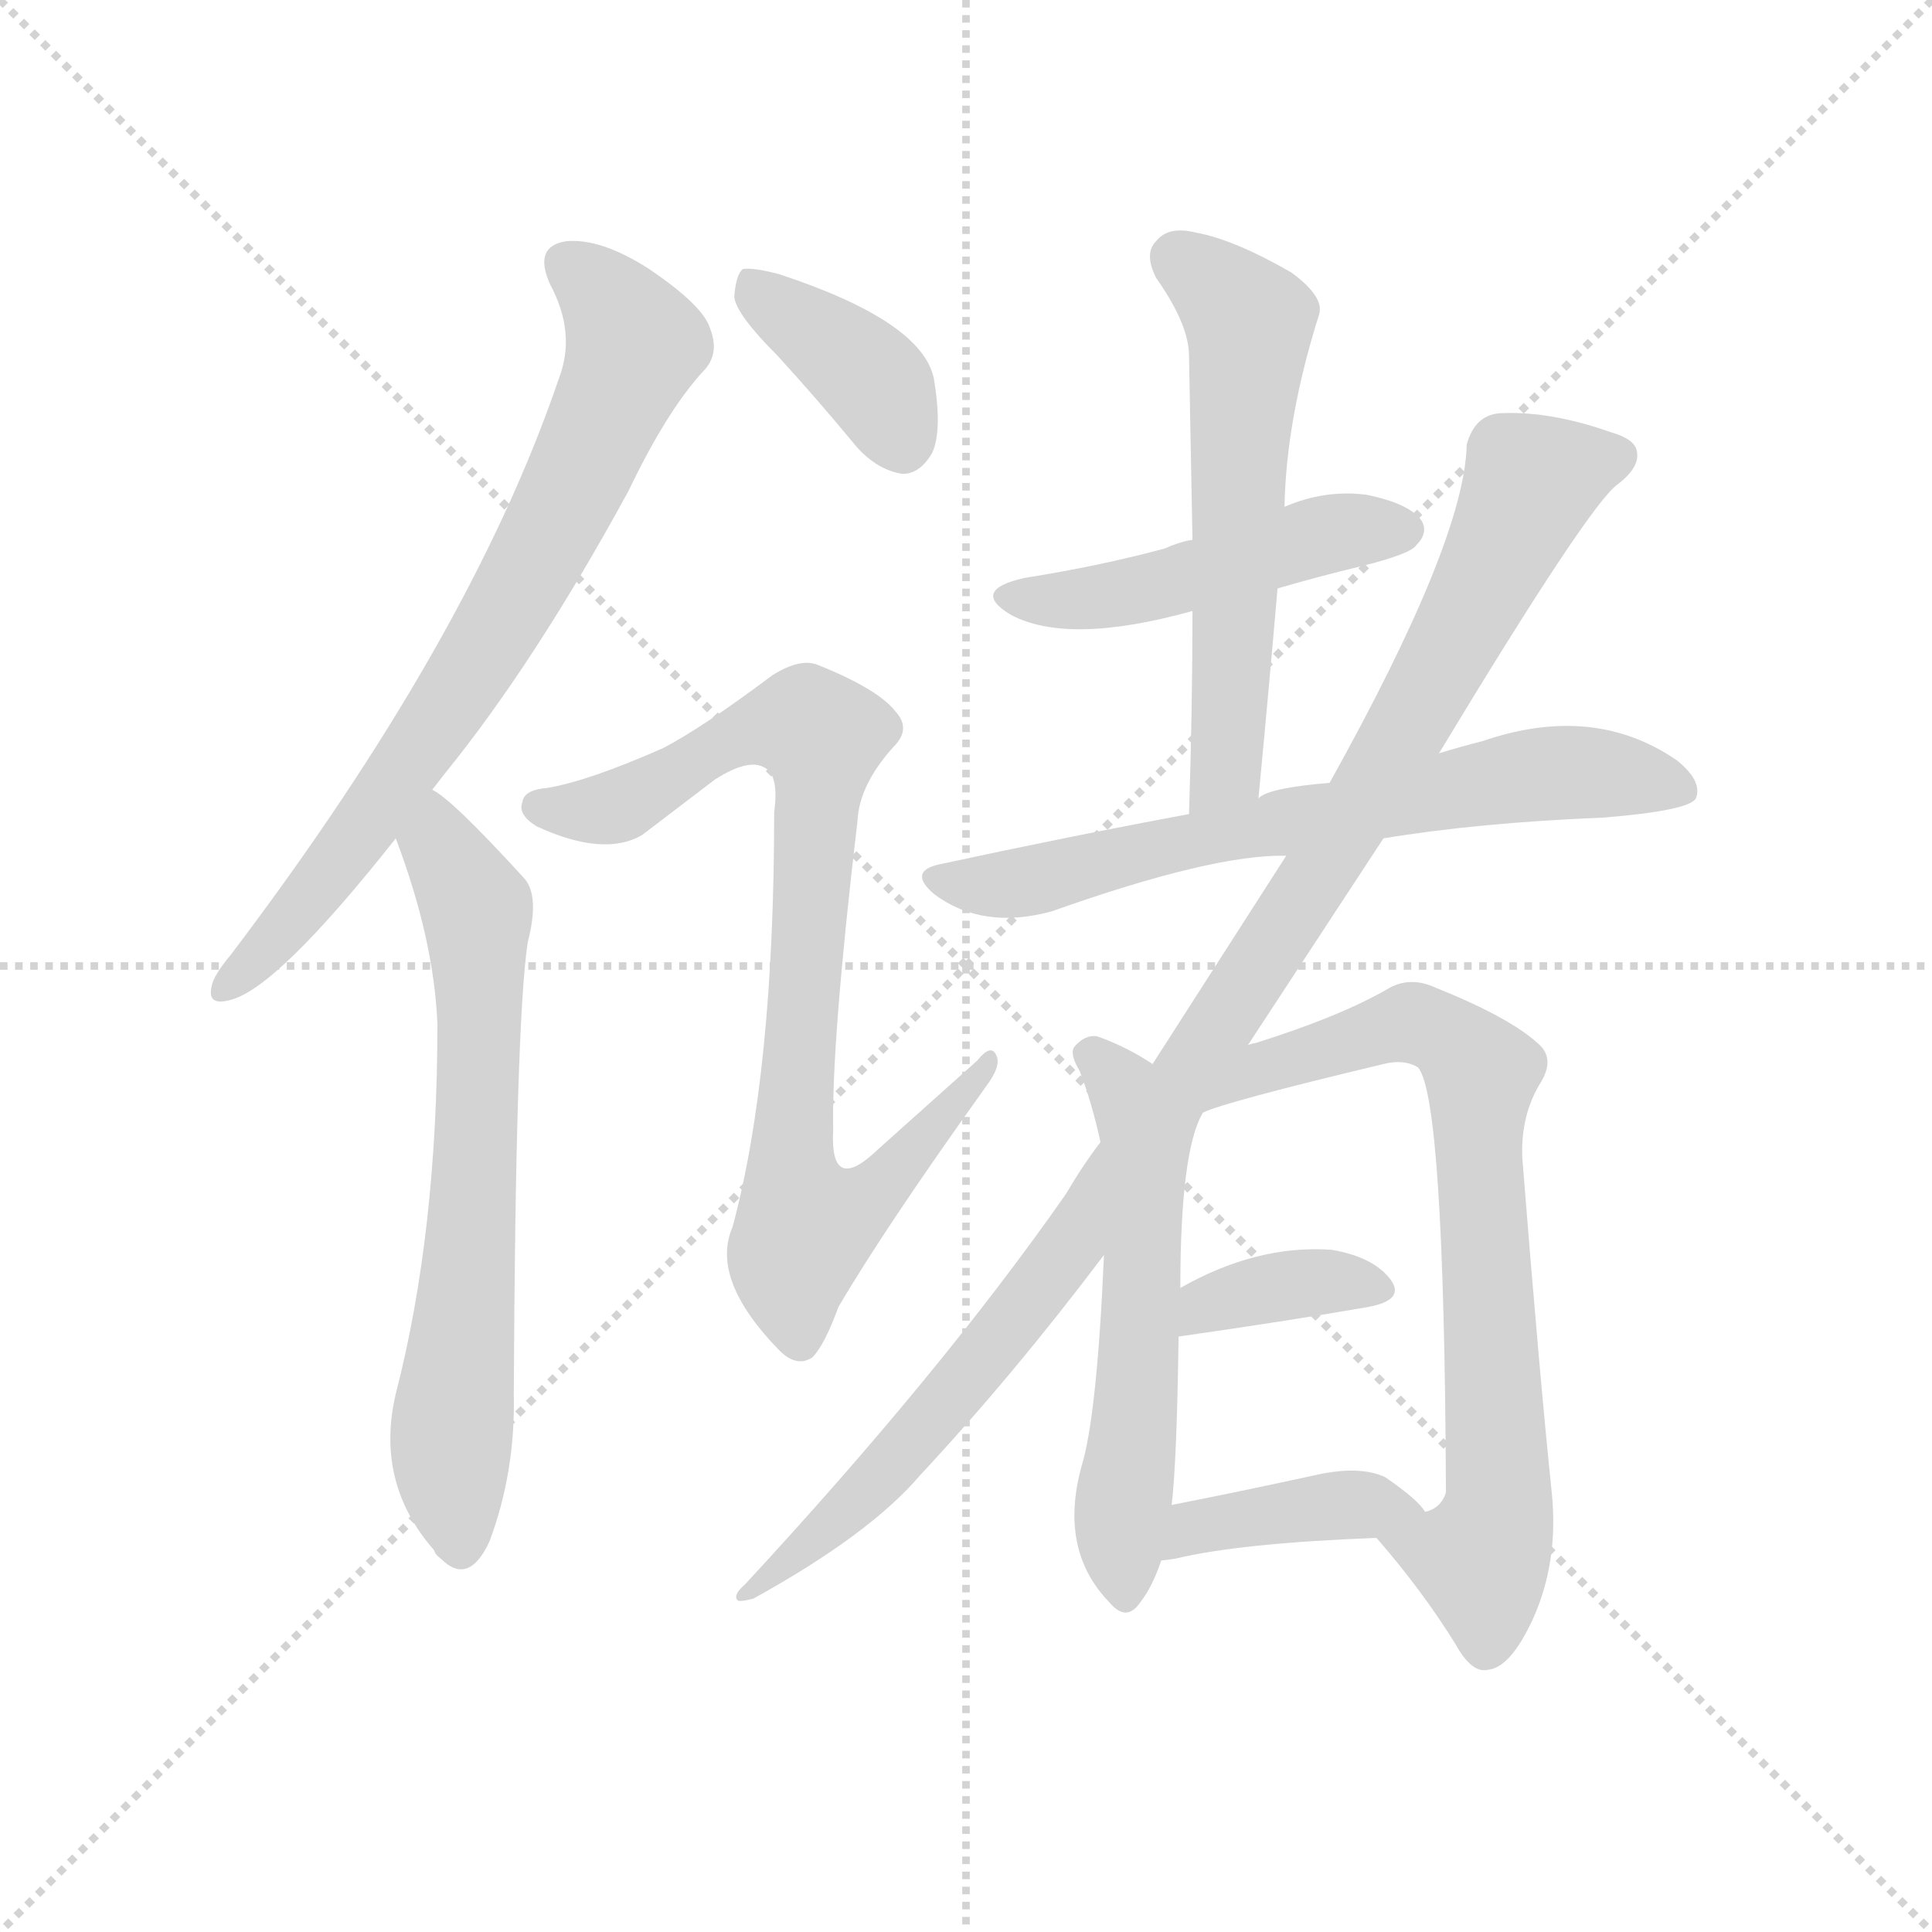 <svg version="1.1" viewBox="0 0 1024 1024" xmlns="http://www.w3.org/2000/svg">
  <g stroke="lightgray" stroke-dasharray="1,1" stroke-width="1" transform="scale(4, 4)">
    <line x1="0" y1="0" x2="256" y2="256"></line>
    <line x1="256" y1="0" x2="0" y2="256"></line>
    <line x1="128" y1="0" x2="128" y2="256"></line>
    <line x1="0" y1="128" x2="256" y2="128"></line>
  </g>
  <g transform="scale(0.92, -0.92) translate(60, -850)">
    <style type="text/css">
      
        @keyframes keyframes0 {
          from {
            stroke: blue;
            stroke-dashoffset: 755;
            stroke-width: 128;
          }
          71% {
            animation-timing-function: step-end;
            stroke: blue;
            stroke-dashoffset: 0;
            stroke-width: 128;
          }
          to {
            stroke: black;
            stroke-width: 1024;
          }
        }
        #make-me-a-hanzi-animation-0 {
          animation: keyframes0 0.864s both;
          animation-delay: 0s;
          animation-timing-function: linear;
        }
      
        @keyframes keyframes1 {
          from {
            stroke: blue;
            stroke-dashoffset: 689;
            stroke-width: 128;
          }
          69% {
            animation-timing-function: step-end;
            stroke: blue;
            stroke-dashoffset: 0;
            stroke-width: 128;
          }
          to {
            stroke: black;
            stroke-width: 1024;
          }
        }
        #make-me-a-hanzi-animation-1 {
          animation: keyframes1 0.811s both;
          animation-delay: 0.864s;
          animation-timing-function: linear;
        }
      
        @keyframes keyframes2 {
          from {
            stroke: blue;
            stroke-dashoffset: 386;
            stroke-width: 128;
          }
          56% {
            animation-timing-function: step-end;
            stroke: blue;
            stroke-dashoffset: 0;
            stroke-width: 128;
          }
          to {
            stroke: black;
            stroke-width: 1024;
          }
        }
        #make-me-a-hanzi-animation-2 {
          animation: keyframes2 0.564s both;
          animation-delay: 1.675s;
          animation-timing-function: linear;
        }
      
        @keyframes keyframes3 {
          from {
            stroke: blue;
            stroke-dashoffset: 861;
            stroke-width: 128;
          }
          74% {
            animation-timing-function: step-end;
            stroke: blue;
            stroke-dashoffset: 0;
            stroke-width: 128;
          }
          to {
            stroke: black;
            stroke-width: 1024;
          }
        }
        #make-me-a-hanzi-animation-3 {
          animation: keyframes3 0.951s both;
          animation-delay: 2.239s;
          animation-timing-function: linear;
        }
      
        @keyframes keyframes4 {
          from {
            stroke: blue;
            stroke-dashoffset: 485;
            stroke-width: 128;
          }
          61% {
            animation-timing-function: step-end;
            stroke: blue;
            stroke-dashoffset: 0;
            stroke-width: 128;
          }
          to {
            stroke: black;
            stroke-width: 1024;
          }
        }
        #make-me-a-hanzi-animation-4 {
          animation: keyframes4 0.645s both;
          animation-delay: 3.19s;
          animation-timing-function: linear;
        }
      
        @keyframes keyframes5 {
          from {
            stroke: blue;
            stroke-dashoffset: 593;
            stroke-width: 128;
          }
          66% {
            animation-timing-function: step-end;
            stroke: blue;
            stroke-dashoffset: 0;
            stroke-width: 128;
          }
          to {
            stroke: black;
            stroke-width: 1024;
          }
        }
        #make-me-a-hanzi-animation-5 {
          animation: keyframes5 0.733s both;
          animation-delay: 3.835s;
          animation-timing-function: linear;
        }
      
        @keyframes keyframes6 {
          from {
            stroke: blue;
            stroke-dashoffset: 693;
            stroke-width: 128;
          }
          69% {
            animation-timing-function: step-end;
            stroke: blue;
            stroke-dashoffset: 0;
            stroke-width: 128;
          }
          to {
            stroke: black;
            stroke-width: 1024;
          }
        }
        #make-me-a-hanzi-animation-6 {
          animation: keyframes6 0.814s both;
          animation-delay: 4.567s;
          animation-timing-function: linear;
        }
      
        @keyframes keyframes7 {
          from {
            stroke: blue;
            stroke-dashoffset: 1178;
            stroke-width: 128;
          }
          79% {
            animation-timing-function: step-end;
            stroke: blue;
            stroke-dashoffset: 0;
            stroke-width: 128;
          }
          to {
            stroke: black;
            stroke-width: 1024;
          }
        }
        #make-me-a-hanzi-animation-7 {
          animation: keyframes7 1.209s both;
          animation-delay: 5.381s;
          animation-timing-function: linear;
        }
      
        @keyframes keyframes8 {
          from {
            stroke: blue;
            stroke-dashoffset: 578;
            stroke-width: 128;
          }
          65% {
            animation-timing-function: step-end;
            stroke: blue;
            stroke-dashoffset: 0;
            stroke-width: 128;
          }
          to {
            stroke: black;
            stroke-width: 1024;
          }
        }
        #make-me-a-hanzi-animation-8 {
          animation: keyframes8 0.72s both;
          animation-delay: 6.59s;
          animation-timing-function: linear;
        }
      
        @keyframes keyframes9 {
          from {
            stroke: blue;
            stroke-dashoffset: 369;
            stroke-width: 128;
          }
          55% {
            animation-timing-function: step-end;
            stroke: blue;
            stroke-dashoffset: 0;
            stroke-width: 128;
          }
          to {
            stroke: black;
            stroke-width: 1024;
          }
        }
        #make-me-a-hanzi-animation-9 {
          animation: keyframes9 0.55s both;
          animation-delay: 7.31s;
          animation-timing-function: linear;
        }
      
        @keyframes keyframes10 {
          from {
            stroke: blue;
            stroke-dashoffset: 403;
            stroke-width: 128;
          }
          57% {
            animation-timing-function: step-end;
            stroke: blue;
            stroke-dashoffset: 0;
            stroke-width: 128;
          }
          to {
            stroke: black;
            stroke-width: 1024;
          }
        }
        #make-me-a-hanzi-animation-10 {
          animation: keyframes10 0.578s both;
          animation-delay: 7.861s;
          animation-timing-function: linear;
        }
      
    </style>
    
      <path d="M 189 395 L 196 404 Q 248 468 302 567 Q 324 613 345 636 Q 355 646 349 661 Q 345 674 314 695 Q 286 713 266 711 Q 247 708 257 686 Q 272 658 262 632 Q 211 482 73 300 Q 63 288 62 282 Q 59 270 73 274 Q 100 281 168 367 L 189 395 Z" fill="lightgray"></path>
    
      <path d="M 168 367 Q 190 309 192 260 Q 192 140 168 47 Q 156 -4 190 -43 Q 191 -46 194 -48 Q 210 -64 222 -38 Q 237 2 236 47 Q 237 260 244 307 Q 251 334 242 344 Q 200 390 189 395 C 165 413 158 395 168 367 Z" fill="lightgray"></path>
    
      <path d="M 388 645 Q 410 621 434 592 Q 446 579 460 577 Q 470 577 477 589 Q 483 602 478 632 Q 471 665 389 692 Q 374 696 368 695 Q 364 692 363 679 Q 364 669 388 645 Z" fill="lightgray"></path>
    
      <path d="M 322 419 Q 279 400 255 396 Q 242 395 241 388 Q 238 381 249 374 Q 288 356 310 369 L 352 401 Q 371 413 380 408 Q 389 404 386 382 Q 386 232 362 143 Q 349 113 389 72 Q 399 62 408 68 Q 415 75 423 97 Q 450 143 508 224 Q 517 236 514 242 Q 511 249 503 239 L 446 188 Q 418 161 420 199 Q 419 250 434 377 Q 435 398 455 420 Q 465 430 456 440 Q 446 453 411 467 Q 401 471 385 461 Q 345 431 322 419 Z" fill="lightgray"></path>
    
      <path d="M 676 511 Q 700 518 725 524 Q 753 531 756 536 Q 763 543 759 550 Q 752 560 727 565 Q 703 568 680 558 L 627 539 Q 620 538 611 534 Q 574 524 530 517 Q 499 510 522 496 Q 555 478 627 498 L 676 511 Z" fill="lightgray"></path>
    
      <path d="M 665 390 Q 671 453 676 511 L 680 558 Q 681 609 700 669 Q 703 679 684 693 Q 651 712 629 716 Q 613 720 606 711 Q 599 704 606 690 Q 625 663 625 645 L 627 539 L 627 498 Q 627 443 625 381 C 624 351 662 360 665 390 Z" fill="lightgray"></path>
    
      <path d="M 737 367 Q 791 376 864 379 Q 913 383 917 390 Q 921 400 906 412 Q 858 445 794 423 Q 782 420 769 416 L 706 399 Q 670 396 665 390 L 625 381 Q 555 368 481 352 Q 463 348 478 335 Q 506 314 546 325 Q 639 358 681 357 L 737 367 Z" fill="lightgray"></path>
    
      <path d="M 733 -36 Q 760 -67 779 -98 Q 788 -114 797 -112 Q 810 -111 823 -83 Q 838 -50 834 -10 Q 827 57 817 183 Q 816 208 828 227 Q 835 239 828 247 Q 812 263 767 281 Q 752 288 739 280 Q 711 264 663 249 Q 662 249 659 248 L 737 367 L 769 416 Q 856 560 872 571 Q 885 581 883 590 Q 882 597 868 601 Q 834 613 806 612 Q 790 612 785 594 Q 784 539 706 399 L 681 357 L 604 237 L 574 192 Q 564 179 554 162 Q 482 59 369 -63 Q 362 -69 365 -72 Q 366 -73 374 -71 Q 441 -34 470 0 Q 524 58 576 127 C 594 151 625 207 633 209 Q 645 215 737 237 Q 749 240 757 235 Q 772 217 773 -7 L 773 -10 Q 770 -19 761 -21 C 751 -49 717 -16 733 -36 Z" fill="lightgray"></path>
    
      <path d="M 604 237 Q 589 247 572 253 Q 565 254 559 247 Q 556 243 562 233 Q 569 215 574 192 L 576 127 Q 572 34 563 5 Q 550 -43 579 -73 Q 589 -85 597 -73 Q 604 -64 609 -49 L 615 -17 Q 618 8 619 80 L 620 108 Q 620 187 633 209 C 637 217 630 221 604 237 Z" fill="lightgray"></path>
    
      <path d="M 619 80 Q 682 89 728 97 Q 750 101 741 113 Q 731 126 707 130 Q 664 133 620 108 C 594 93 589 76 619 80 Z" fill="lightgray"></path>
    
      <path d="M 609 -49 Q 610 -49 617 -48 Q 654 -39 733 -36 C 763 -35 771 -34 761 -21 Q 757 -14 738 -1 Q 723 6 697 0 Q 651 -10 615 -17 C 586 -23 579 -52 609 -49 Z" fill="lightgray"></path>
    
    
      <clipPath id="make-me-a-hanzi-clip-0">
        <path d="M 189 395 L 196 404 Q 248 468 302 567 Q 324 613 345 636 Q 355 646 349 661 Q 345 674 314 695 Q 286 713 266 711 Q 247 708 257 686 Q 272 658 262 632 Q 211 482 73 300 Q 63 288 62 282 Q 59 270 73 274 Q 100 281 168 367 L 189 395 Z"></path>
      </clipPath>
      <path clip-path="url(#make-me-a-hanzi-clip-0)" d="M 267 696 L 285 683 L 305 651 L 279 588 L 243 516 L 191 432 L 111 322 L 71 283" fill="none" id="make-me-a-hanzi-animation-0" stroke-dasharray="627 1254" stroke-linecap="round"></path>
    
      <clipPath id="make-me-a-hanzi-clip-1">
        <path d="M 168 367 Q 190 309 192 260 Q 192 140 168 47 Q 156 -4 190 -43 Q 191 -46 194 -48 Q 210 -64 222 -38 Q 237 2 236 47 Q 237 260 244 307 Q 251 334 242 344 Q 200 390 189 395 C 165 413 158 395 168 367 Z"></path>
      </clipPath>
      <path clip-path="url(#make-me-a-hanzi-clip-1)" d="M 189 388 L 193 363 L 215 327 L 213 168 L 200 22 L 206 -38" fill="none" id="make-me-a-hanzi-animation-1" stroke-dasharray="561 1122" stroke-linecap="round"></path>
    
      <clipPath id="make-me-a-hanzi-clip-2">
        <path d="M 388 645 Q 410 621 434 592 Q 446 579 460 577 Q 470 577 477 589 Q 483 602 478 632 Q 471 665 389 692 Q 374 696 368 695 Q 364 692 363 679 Q 364 669 388 645 Z"></path>
      </clipPath>
      <path clip-path="url(#make-me-a-hanzi-clip-2)" d="M 372 689 L 447 626 L 459 596" fill="none" id="make-me-a-hanzi-animation-2" stroke-dasharray="258 516" stroke-linecap="round"></path>
    
      <clipPath id="make-me-a-hanzi-clip-3">
        <path d="M 322 419 Q 279 400 255 396 Q 242 395 241 388 Q 238 381 249 374 Q 288 356 310 369 L 352 401 Q 371 413 380 408 Q 389 404 386 382 Q 386 232 362 143 Q 349 113 389 72 Q 399 62 408 68 Q 415 75 423 97 Q 450 143 508 224 Q 517 236 514 242 Q 511 249 503 239 L 446 188 Q 418 161 420 199 Q 419 250 434 377 Q 435 398 455 420 Q 465 430 456 440 Q 446 453 411 467 Q 401 471 385 461 Q 345 431 322 419 Z"></path>
      </clipPath>
      <path clip-path="url(#make-me-a-hanzi-clip-3)" d="M 251 385 L 297 386 L 376 429 L 405 432 L 413 425 L 396 194 L 400 152 L 406 143 L 436 157 L 491 218 L 498 219 L 509 238" fill="none" id="make-me-a-hanzi-animation-3" stroke-dasharray="733 1466" stroke-linecap="round"></path>
    
      <clipPath id="make-me-a-hanzi-clip-4">
        <path d="M 676 511 Q 700 518 725 524 Q 753 531 756 536 Q 763 543 759 550 Q 752 560 727 565 Q 703 568 680 558 L 627 539 Q 620 538 611 534 Q 574 524 530 517 Q 499 510 522 496 Q 555 478 627 498 L 676 511 Z"></path>
      </clipPath>
      <path clip-path="url(#make-me-a-hanzi-clip-4)" d="M 524 507 L 579 506 L 706 543 L 748 545" fill="none" id="make-me-a-hanzi-animation-4" stroke-dasharray="357 714" stroke-linecap="round"></path>
    
      <clipPath id="make-me-a-hanzi-clip-5">
        <path d="M 665 390 Q 671 453 676 511 L 680 558 Q 681 609 700 669 Q 703 679 684 693 Q 651 712 629 716 Q 613 720 606 711 Q 599 704 606 690 Q 625 663 625 645 L 627 539 L 627 498 Q 627 443 625 381 C 624 351 662 360 665 390 Z"></path>
      </clipPath>
      <path clip-path="url(#make-me-a-hanzi-clip-5)" d="M 619 701 L 660 665 L 647 415 L 642 400 L 630 389" fill="none" id="make-me-a-hanzi-animation-5" stroke-dasharray="465 930" stroke-linecap="round"></path>
    
      <clipPath id="make-me-a-hanzi-clip-6">
        <path d="M 737 367 Q 791 376 864 379 Q 913 383 917 390 Q 921 400 906 412 Q 858 445 794 423 Q 782 420 769 416 L 706 399 Q 670 396 665 390 L 625 381 Q 555 368 481 352 Q 463 348 478 335 Q 506 314 546 325 Q 639 358 681 357 L 737 367 Z"></path>
      </clipPath>
      <path clip-path="url(#make-me-a-hanzi-clip-6)" d="M 480 343 L 534 343 L 822 404 L 879 403 L 910 395" fill="none" id="make-me-a-hanzi-animation-6" stroke-dasharray="565 1130" stroke-linecap="round"></path>
    
      <clipPath id="make-me-a-hanzi-clip-7">
        <path d="M 733 -36 Q 760 -67 779 -98 Q 788 -114 797 -112 Q 810 -111 823 -83 Q 838 -50 834 -10 Q 827 57 817 183 Q 816 208 828 227 Q 835 239 828 247 Q 812 263 767 281 Q 752 288 739 280 Q 711 264 663 249 Q 662 249 659 248 L 737 367 L 769 416 Q 856 560 872 571 Q 885 581 883 590 Q 882 597 868 601 Q 834 613 806 612 Q 790 612 785 594 Q 784 539 706 399 L 681 357 L 604 237 L 574 192 Q 564 179 554 162 Q 482 59 369 -63 Q 362 -69 365 -72 Q 366 -73 374 -71 Q 441 -34 470 0 Q 524 58 576 127 C 594 151 625 207 633 209 Q 645 215 737 237 Q 749 240 757 235 Q 772 217 773 -7 L 773 -10 Q 770 -19 761 -21 C 751 -49 717 -16 733 -36 Z"></path>
      </clipPath>
      <path clip-path="url(#make-me-a-hanzi-clip-7)" d="M 872 587 L 822 573 L 757 439 L 647 265 L 659 258 L 665 234 L 755 261 L 781 247 L 794 232 L 791 201 L 804 -20 L 793 -48 L 743 -38" fill="none" id="make-me-a-hanzi-animation-7" stroke-dasharray="1050 2100" stroke-linecap="round"></path>
    
      <clipPath id="make-me-a-hanzi-clip-8">
        <path d="M 604 237 Q 589 247 572 253 Q 565 254 559 247 Q 556 243 562 233 Q 569 215 574 192 L 576 127 Q 572 34 563 5 Q 550 -43 579 -73 Q 589 -85 597 -73 Q 604 -64 609 -49 L 615 -17 Q 618 8 619 80 L 620 108 Q 620 187 633 209 C 637 217 630 221 604 237 Z"></path>
      </clipPath>
      <path clip-path="url(#make-me-a-hanzi-clip-8)" d="M 569 242 L 600 202 L 594 36 L 585 -33 L 588 -69" fill="none" id="make-me-a-hanzi-animation-8" stroke-dasharray="450 900" stroke-linecap="round"></path>
    
      <clipPath id="make-me-a-hanzi-clip-9">
        <path d="M 619 80 Q 682 89 728 97 Q 750 101 741 113 Q 731 126 707 130 Q 664 133 620 108 C 594 93 589 76 619 80 Z"></path>
      </clipPath>
      <path clip-path="url(#make-me-a-hanzi-clip-9)" d="M 627 87 L 635 99 L 648 103 L 700 112 L 732 107" fill="none" id="make-me-a-hanzi-animation-9" stroke-dasharray="241 482" stroke-linecap="round"></path>
    
      <clipPath id="make-me-a-hanzi-clip-10">
        <path d="M 609 -49 Q 610 -49 617 -48 Q 654 -39 733 -36 C 763 -35 771 -34 761 -21 Q 757 -14 738 -1 Q 723 6 697 0 Q 651 -10 615 -17 C 586 -23 579 -52 609 -49 Z"></path>
      </clipPath>
      <path clip-path="url(#make-me-a-hanzi-clip-10)" d="M 612 -44 L 628 -30 L 650 -25 L 708 -17 L 752 -21" fill="none" id="make-me-a-hanzi-animation-10" stroke-dasharray="275 550" stroke-linecap="round"></path>
    
  </g>
</svg>